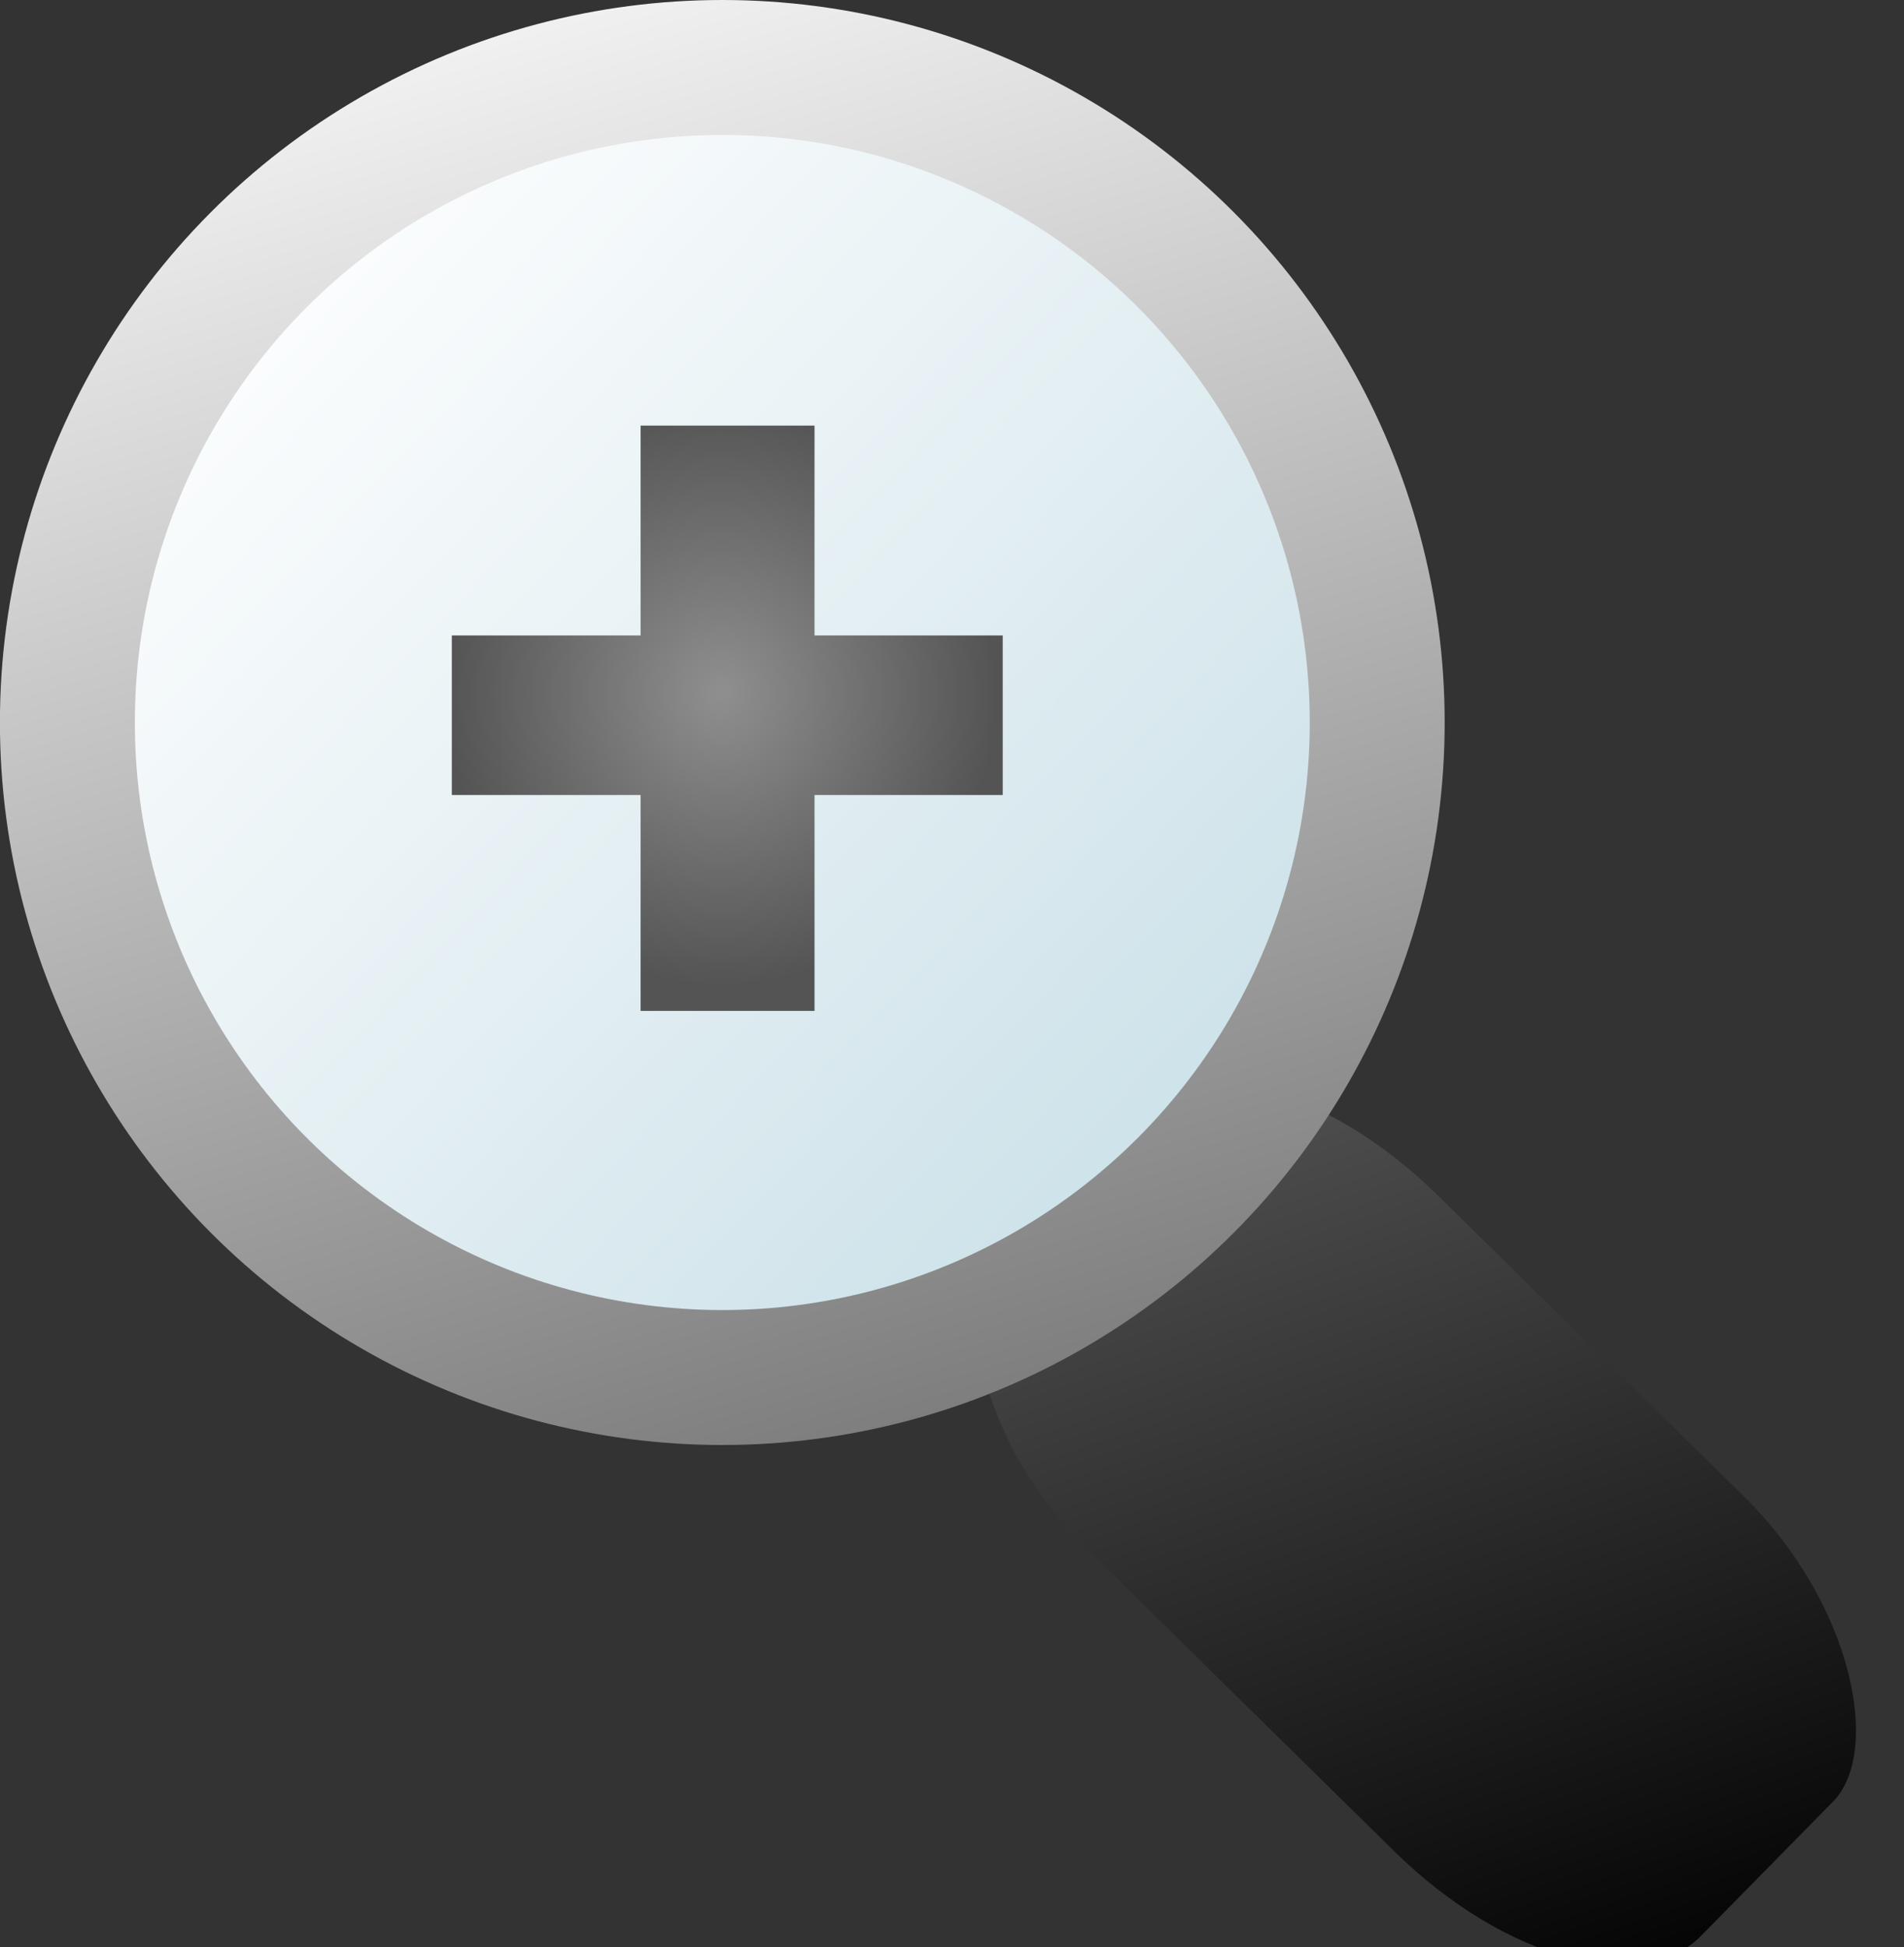 <?xml version="1.0" encoding="UTF-8" standalone="no"?>
<!-- Created with Inkscape (http://www.inkscape.org/) -->

<svg
   xmlns:dc="http://purl.org/dc/elements/1.1/"
   xmlns:cc="http://creativecommons.org/ns#"
   xmlns:rdf="http://www.w3.org/1999/02/22-rdf-syntax-ns#"
   xmlns:svg="http://www.w3.org/2000/svg"
   xmlns="http://www.w3.org/2000/svg"
   xmlns:xlink="http://www.w3.org/1999/xlink"
   xmlns:sodipodi="http://sodipodi.sourceforge.net/DTD/sodipodi-0.dtd"
   xmlns:inkscape="http://www.inkscape.org/namespaces/inkscape"
   width="24.61"
   height="25.162"
   viewBox="0 0 24.61 25.162"
   id="svg2"
   version="1.1"
   inkscape:version="0.91 r13725"
   sodipodi:docname="zoom-in.svg">
  <rect x="0" y="0" width="24.61" height="25.162" fill="#333333" stroke="none"/>
  <defs
     id="defs4">
    <linearGradient
       inkscape:collect="always"
       id="linearGradient4339">
      <stop
         style="stop-color:#000000;stop-opacity:1"
         offset="0"
         id="stop4341" />
      <stop
         style="stop-color:#545454;stop-opacity:1"
         offset="1"
         id="stop4343" />
    </linearGradient>
    <linearGradient
       id="linearGradient4317"
       inkscape:collect="always">
      <stop
         id="stop4333"
         offset="0"
         style="stop-color:#8f8f8f;stop-opacity:1" />
      <stop
         id="stop4335"
         offset="1"
         style="stop-color:#545454;stop-opacity:1" />
    </linearGradient>
    <linearGradient
       id="linearGradient4283"
       inkscape:collect="always">
      <stop
         id="stop4311"
         offset="0"
         style="stop-color:#767676;stop-opacity:1" />
      <stop
         id="stop4313"
         offset="1"
         style="stop-color:#f6f6f6;stop-opacity:1" />
    </linearGradient>
    <linearGradient
       inkscape:collect="always"
       id="linearGradient4273">
      <stop
         style="stop-color:#ffffff;stop-opacity:1"
         offset="0"
         id="stop4275" />
      <stop
         style="stop-color:#c8dfe7;stop-opacity:1"
         offset="1"
         id="stop4277" />
    </linearGradient>
    <linearGradient
       inkscape:collect="always"
       xlink:href="#linearGradient4273"
       id="linearGradient4281"
       x1="582.347"
       y1="852.478"
       x2="598.089"
       y2="867.518"
       gradientUnits="userSpaceOnUse"
       gradientTransform="matrix(0.872,0,0,0.872,75.587,109.014)" />
    <linearGradient
       inkscape:collect="always"
       xlink:href="#linearGradient4283"
       id="linearGradient4293"
       x1="594.411"
       y1="870.867"
       x2="587.732"
       y2="847.786"
       gradientUnits="userSpaceOnUse"
       gradientTransform="matrix(0.872,0,0,0.872,75.977,109.403)" />
    <radialGradient
       inkscape:collect="always"
       xlink:href="#linearGradient4317"
       id="radialGradient4307"
       cx="589.861"
       cy="858.867"
       fx="589.861"
       fy="858.867"
       r="4.233"
       gradientTransform="matrix(0.841,0,0,0.893,93.793,91.601)"
       gradientUnits="userSpaceOnUse" />
    <linearGradient
       inkscape:collect="always"
       xlink:href="#linearGradient4339"
       id="linearGradient4329"
       x1="1043.406"
       y1="202.526"
       x2="1031.037"
       y2="196.269"
       gradientUnits="userSpaceOnUse" />
  </defs>
  <sodipodi:namedview
     id="base"
     pagecolor="#ffffff"
     bordercolor="#666666"
     borderopacity="1.0"
     inkscape:pageopacity="0.0"
     inkscape:pageshadow="2"
     inkscape:zoom="11.313708"
     inkscape:cx="16.182091"
     inkscape:cy="13.135975"
     inkscape:document-units="px"
     inkscape:current-layer="layer2"
     showgrid="false"
     units="px"
     fit-margin-top="0"
     fit-margin-left="0"
     fit-margin-right="0"
     fit-margin-bottom="0"
     inkscape:window-width="1855"
     inkscape:window-height="1056"
     inkscape:window-x="1505"
     inkscape:window-y="24"
     inkscape:window-maximized="1" />
  <g
     inkscape:groupmode="layer"
     id="layer2"
     inkscape:label="Layer 2"
     style="opacity:1"
     transform="translate(-580.545,-849.622)">
    <rect
       style="opacity:1;fill:url(#linearGradient4329);fill-opacity:1;fill-rule:nonzero;stroke:#767676;stroke-width:0;stroke-linecap:round;stroke-linejoin:round;stroke-miterlimit:4;stroke-dasharray:none;stroke-opacity:1"
       id="rect4295"
       width="12.734"
       height="6.439"
       x="1030.233"
       y="196.851"
       ry="2.003"
       transform="matrix(0.713,0.701,-0.701,0.713,0,0)"
       rx="3.589" />
    <circle
       style="opacity:1;fill:url(#linearGradient4281);fill-opacity:1;fill-rule:nonzero;stroke:url(#linearGradient4293);stroke-width:1.744;stroke-linecap:round;stroke-linejoin:round;stroke-miterlimit:4;stroke-dasharray:none;stroke-opacity:1"
       id="path4271"
       cx="589.881"
       cy="858.959"
       r="8.465" />
    <g
       style="font-style:normal;font-weight:normal;font-size:23.382px;line-height:125%;font-family:Sans;letter-spacing:0px;word-spacing:0px;fill:url(#radialGradient4307);fill-opacity:1;stroke:none;stroke-width:1px;stroke-linecap:butt;stroke-linejoin:miter;stroke-opacity:1"
       id="text4297">
      <path
         d="m 591.073,857.834 2.433,0 0,2.062 -2.433,0 0,2.79 -2.248,0 0,-2.79 -2.44,0 0,-2.062 2.44,0 0,-2.712 2.248,0 0,2.712 z"
         style="font-style:normal;font-variant:normal;font-weight:900;font-stretch:normal;font-size:14.614px;font-family:Roboto;-inkscape-font-specification:'Roboto Heavy';fill:url(#radialGradient4307);fill-opacity:1"
         id="path4730" />
    </g>
  </g>
</svg>
